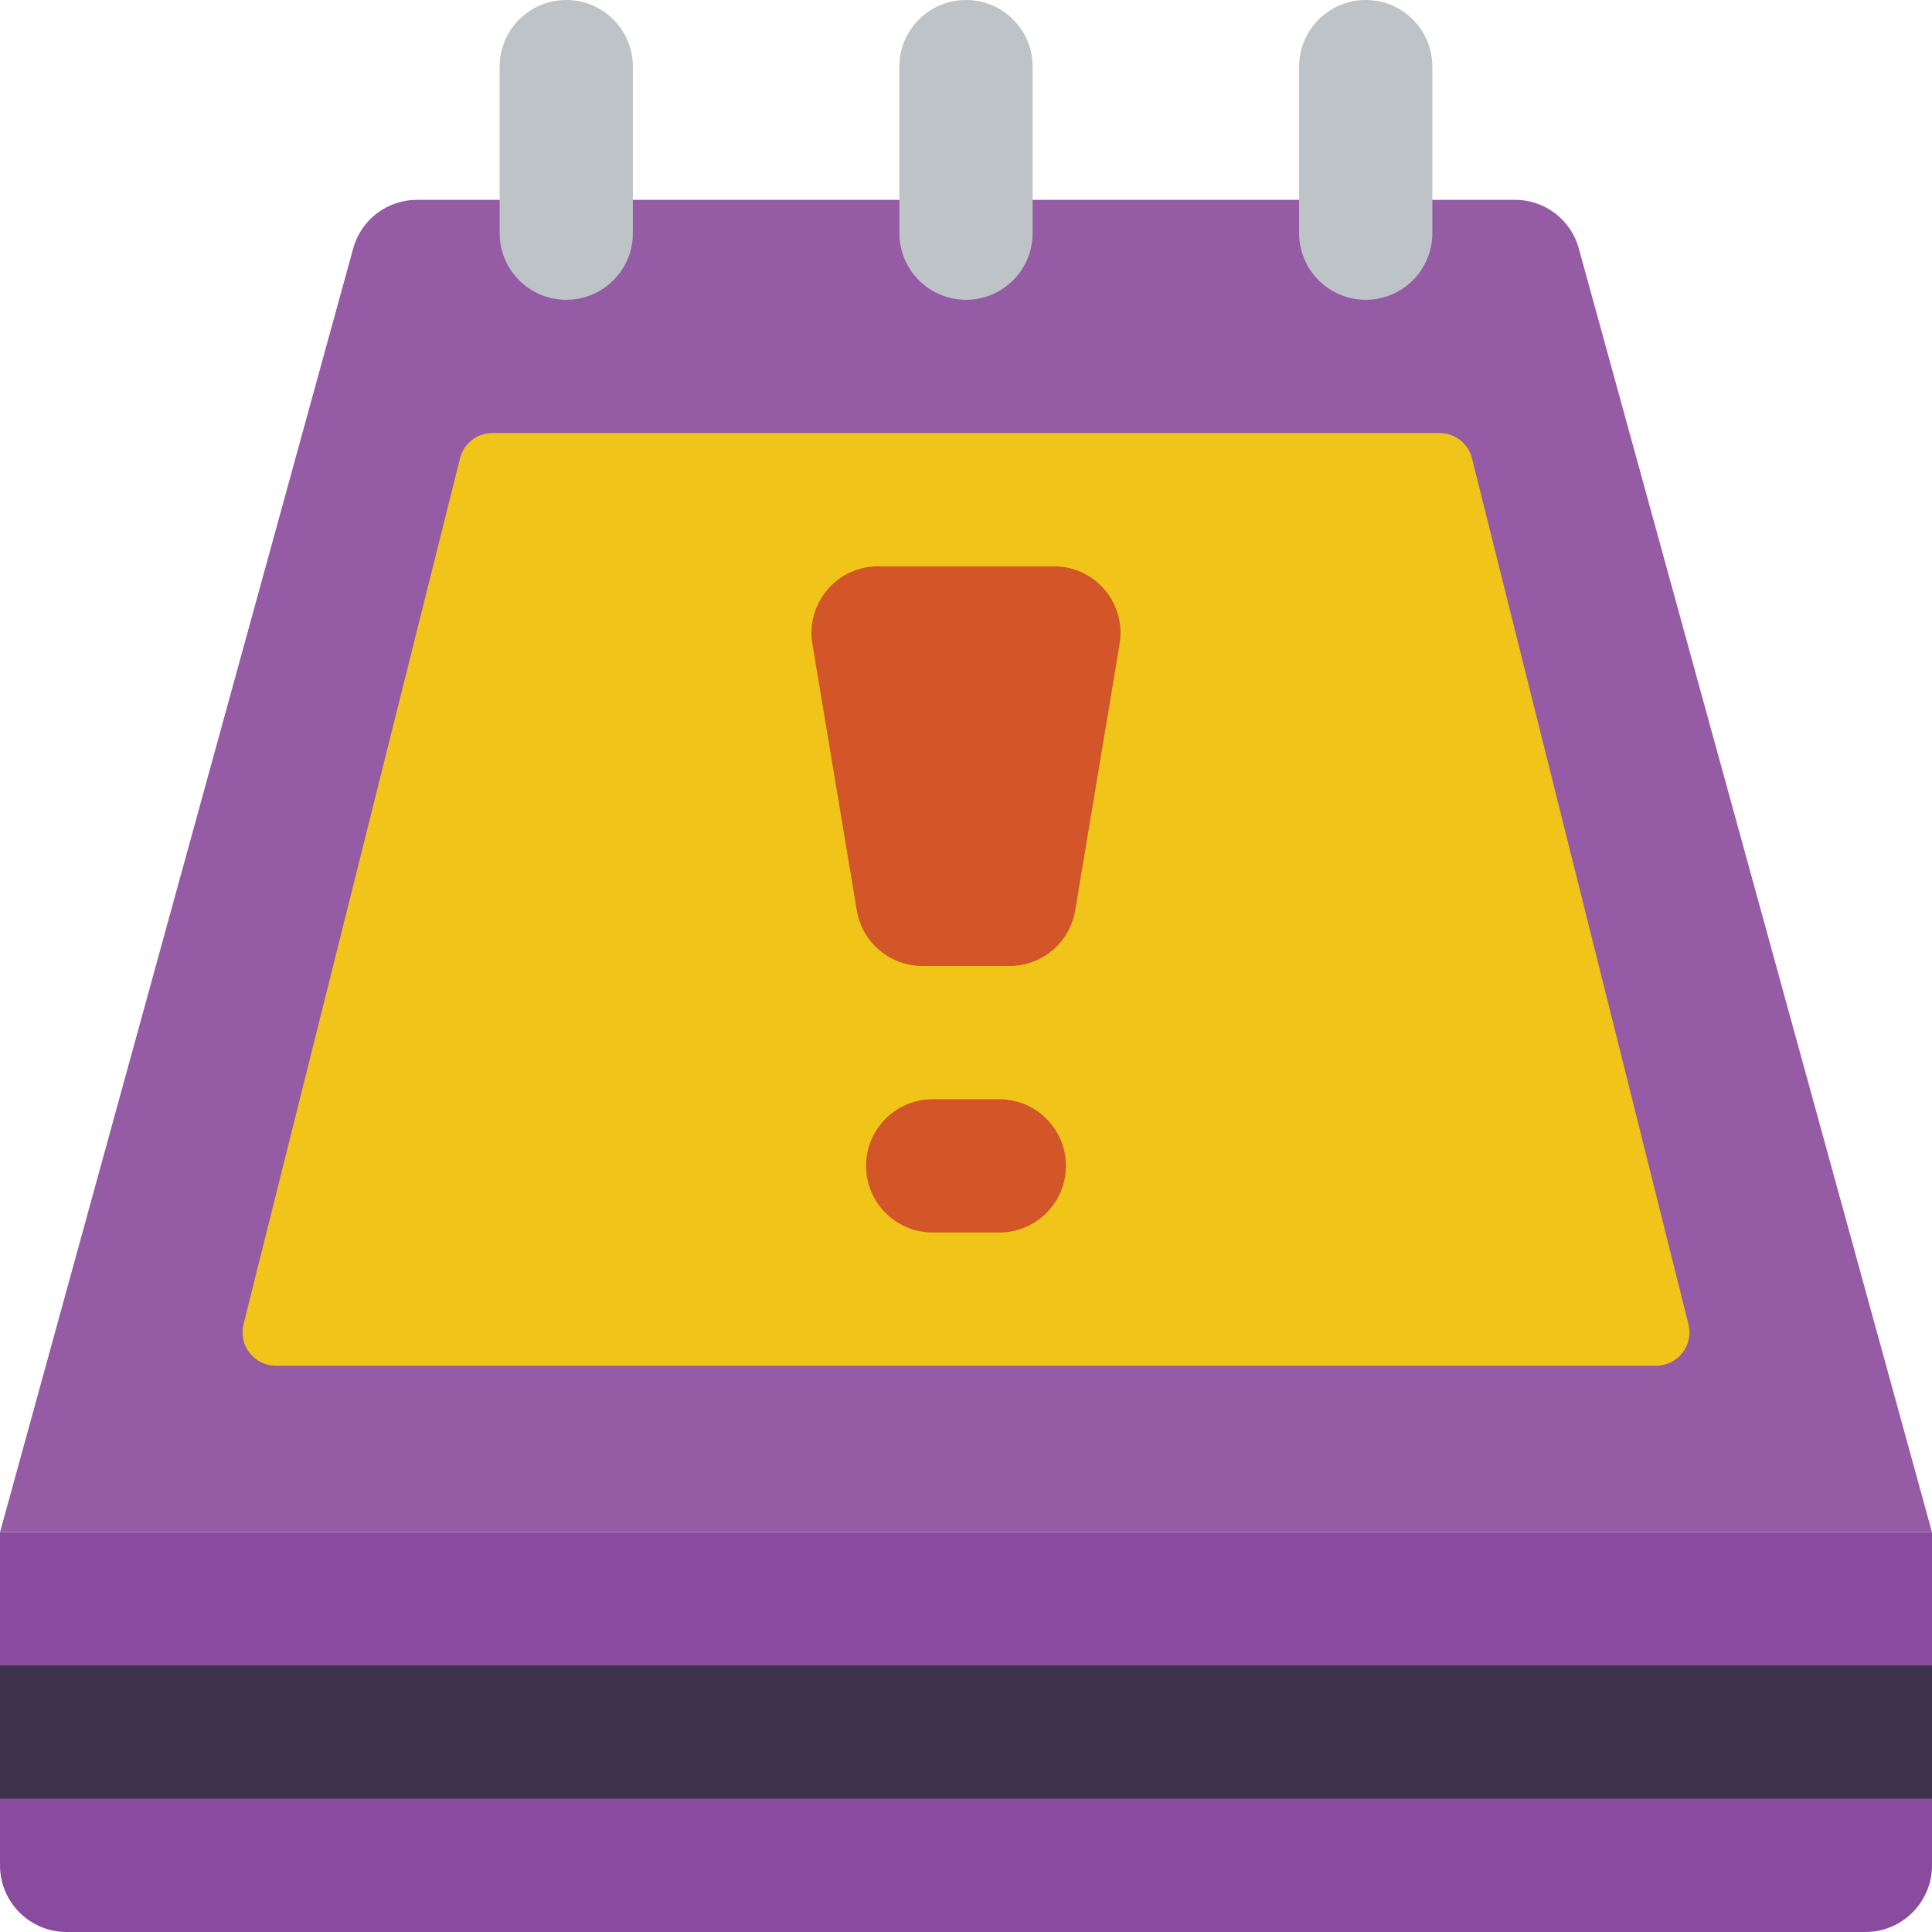 <svg height="512pt" viewBox="0 0 512 512" width="512pt" xmlns="http://www.w3.org/2000/svg"><path d="m494.344 512h-476.688c-9.75 0-17.656-7.906-17.656-17.656v-88.273h512v88.273c0 9.75-7.906 17.656-17.656 17.656zm0 0" fill="#894b9d"/><path d="m0 441.379h512v35.312h-512zm0 0" fill="#3d324c"/><path d="m0 406.07 93.574-340.129c2.047-7.672 9.008-13 16.945-12.977h290.961c7.938-.023 14.898 5.305 16.945 12.977l93.574 340.129zm0 0" fill="#955ba5"/><g fill="#bdc3c7"><path d="m150.07 0c9.75 0 17.652 7.906 17.652 17.656v44.137c0 9.75-7.902 17.656-17.652 17.656-9.754 0-17.656-7.906-17.656-17.656v-44.137c0-9.75 7.902-17.656 17.656-17.656zm0 0"/><path d="m361.93 0c9.754 0 17.656 7.906 17.656 17.656v44.137c0 9.75-7.902 17.656-17.656 17.656-9.75 0-17.652-7.906-17.652-17.656v-44.137c0-9.75 7.902-17.656 17.652-17.656zm0 0"/><path d="m256 0c9.75 0 17.656 7.906 17.656 17.656v44.137c0 9.75-7.906 17.656-17.656 17.656s-17.656-7.906-17.656-17.656v-44.137c0-9.75 7.906-17.656 17.656-17.656zm0 0"/></g><path d="m256 114.758h125.52c4.051 0 7.578 2.754 8.562 6.684l57.379 229.516c.66 2.641.07 5.434-1.602 7.578-1.676 2.145-4.242 3.395-6.961 3.395h-365.797c-2.719 0-5.285-1.25-6.961-3.395-1.672-2.145-2.262-4.938-1.602-7.578l57.379-229.516c.984-3.93 4.512-6.684 8.562-6.684zm0 0" fill="#f0c419"/><path d="m256 256h11.527c8.633 0 16-6.238 17.418-14.75l11.766-70.621c.855-5.121-.586-10.355-3.941-14.316s-8.281-6.246-13.473-6.242h-46.594c-5.191-.004-10.117 2.281-13.473 6.242s-4.797 9.195-3.941 14.316l11.766 70.621c1.418 8.512 8.785 14.75 17.418 14.75zm0 0" fill="#d25627"/><path d="m247.172 291.309h17.656c9.75 0 17.656 7.906 17.656 17.656s-7.906 17.656-17.656 17.656h-17.656c-9.75 0-17.656-7.906-17.656-17.656s7.906-17.656 17.656-17.656zm0 0" fill="#d25627"/></svg>